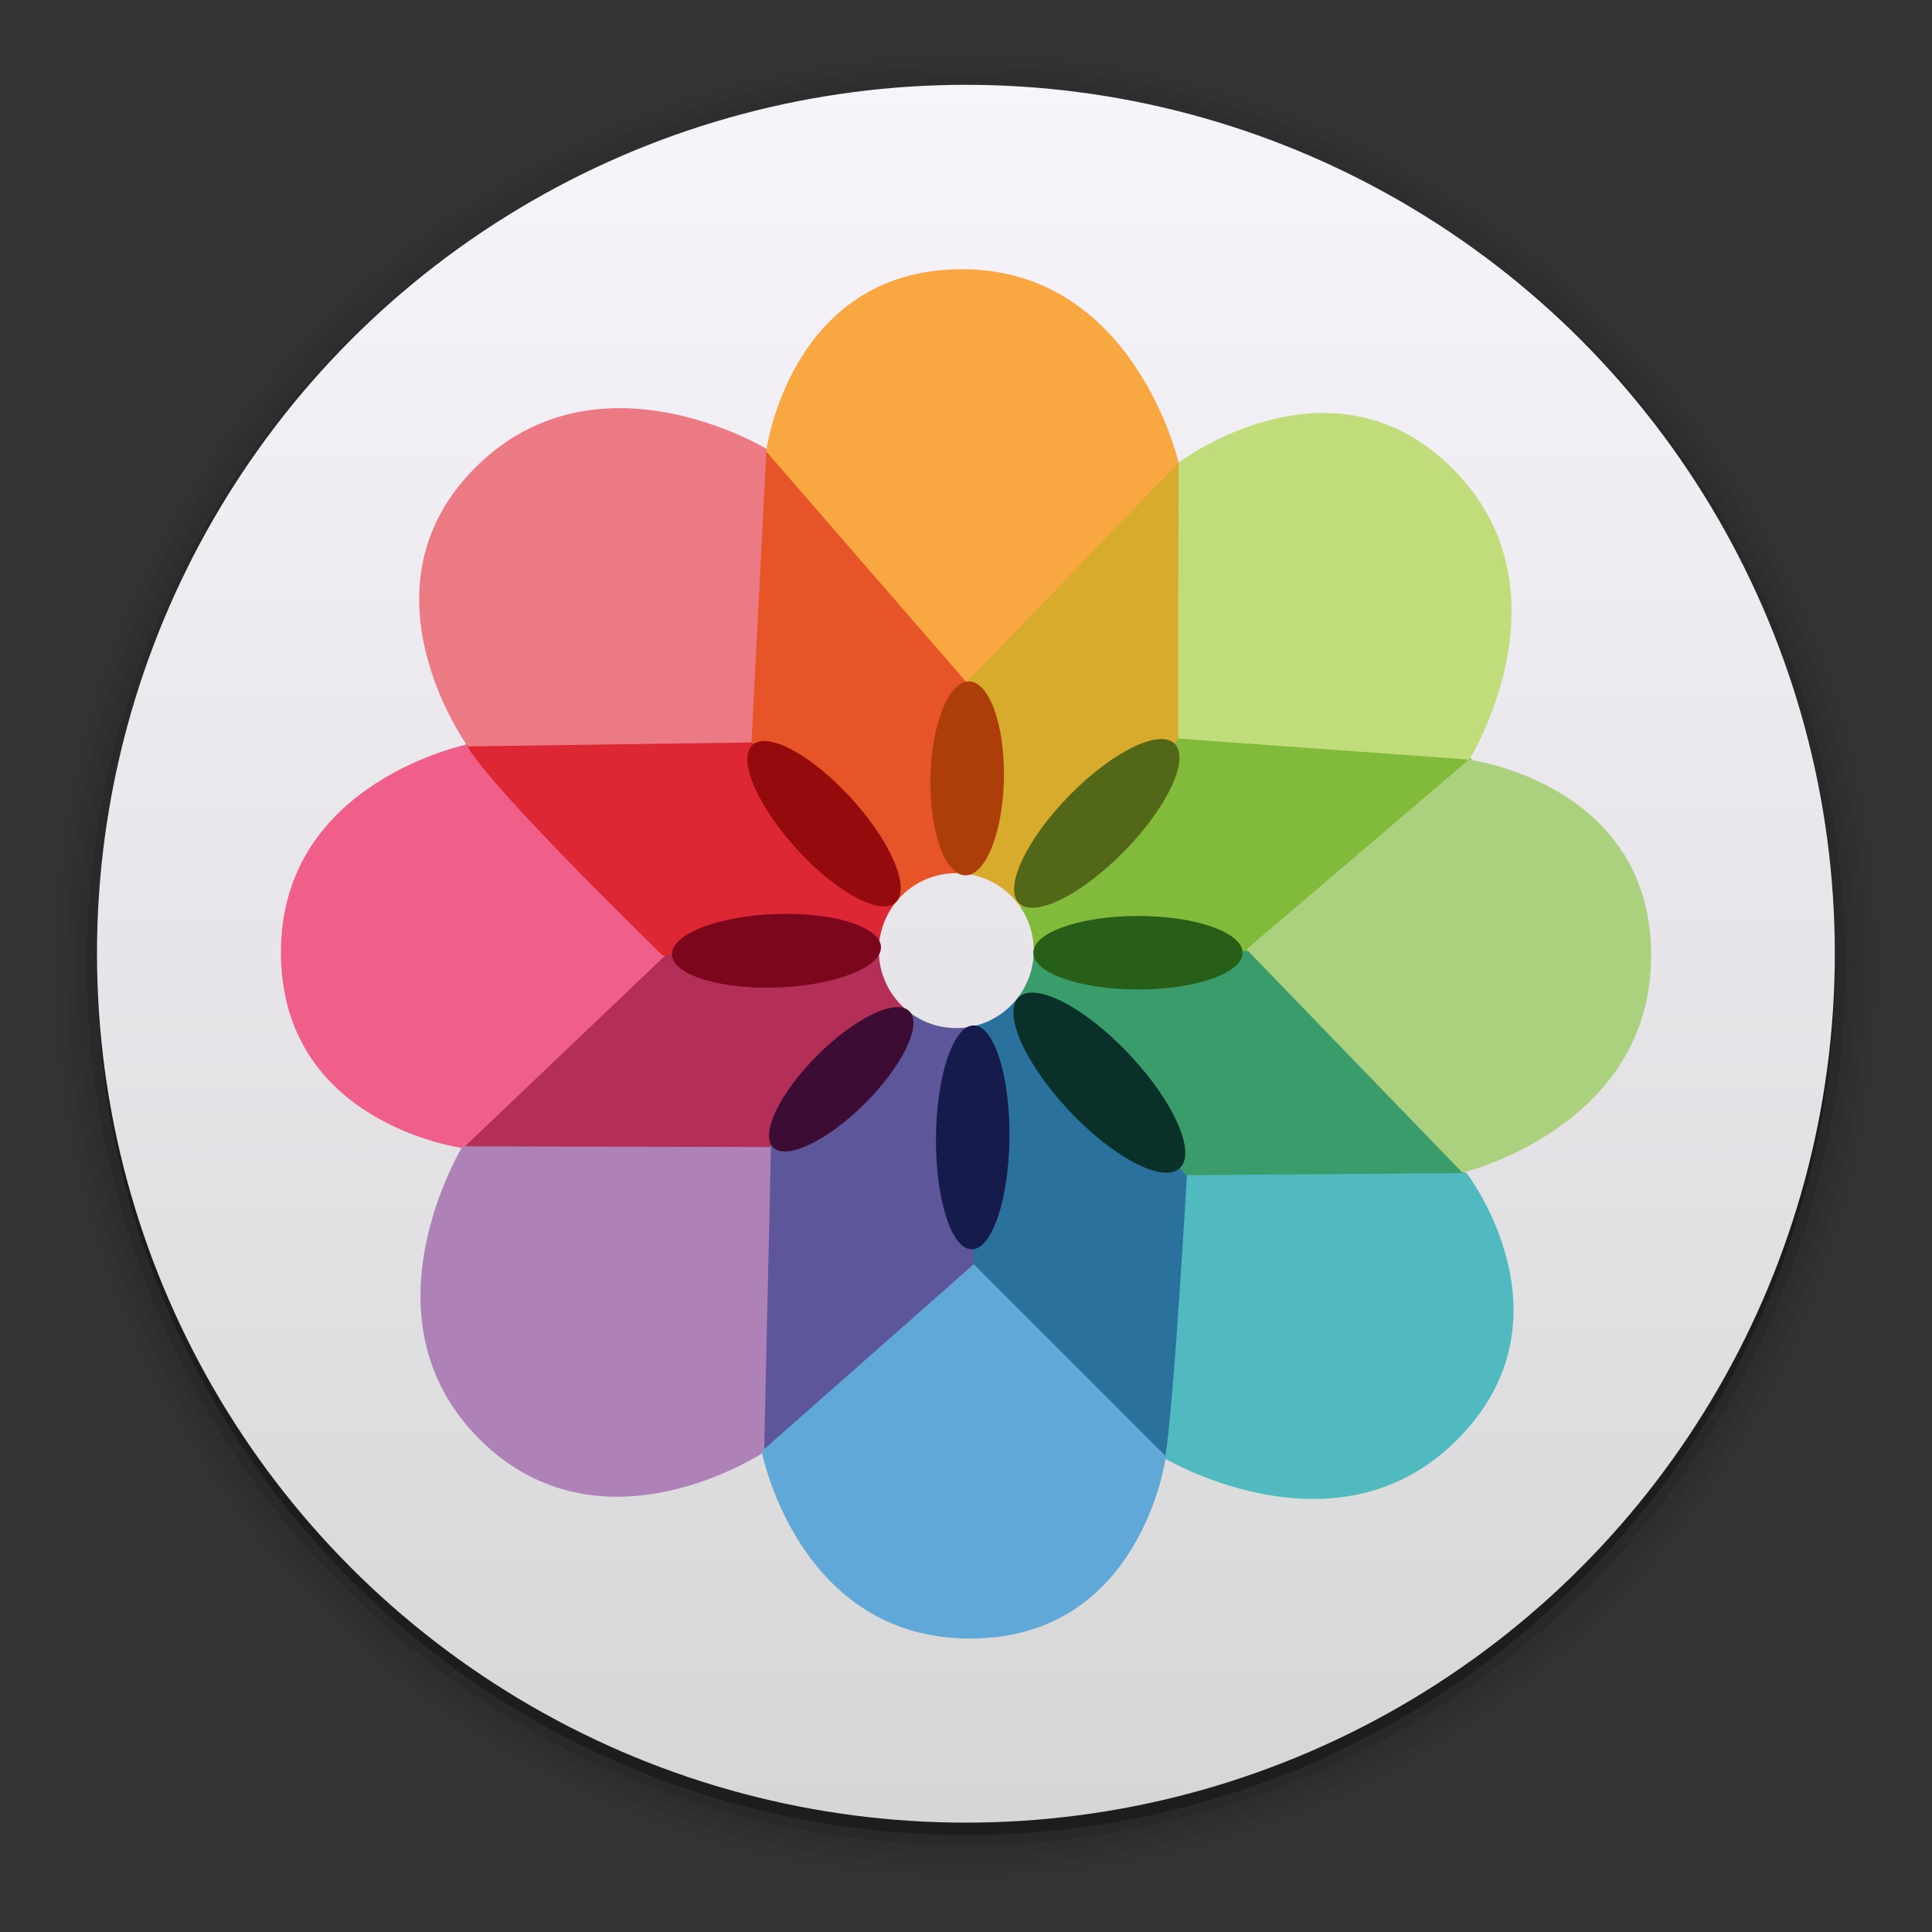 <?xml version="1.0" encoding="UTF-8" standalone="no"?>
<!-- Created with Inkscape (http://www.inkscape.org/) -->

<svg
   xmlns:dc="http://purl.org/dc/elements/1.1/"
   xmlns:cc="http://creativecommons.org/ns#"
   xmlns:rdf="http://www.w3.org/1999/02/22-rdf-syntax-ns#"
   xmlns:svg="http://www.w3.org/2000/svg"
   xmlns="http://www.w3.org/2000/svg"
   xmlns:xlink="http://www.w3.org/1999/xlink"
   xmlns:sodipodi="http://sodipodi.sourceforge.net/DTD/sodipodi-0.dtd"
   xmlns:inkscape="http://www.inkscape.org/namespaces/inkscape"
   width="48"
   height="48"
   id="svg2"
   version="1.1"
   inkscape:version="0.91 r"
   sodipodi:docname="shotwell.svg">
  <rect width="100%" height="100%" fill="#333333" stroke="none"/>
  <defs
     id="defs4">
    <linearGradient
       id="linearGradient6603">
      <stop
         id="stop6605"
         offset="0"
         style="stop-color:#b6d8eb;stop-opacity:1;" />
      <stop
         id="stop6607"
         offset="1"
         style="stop-color:#b4dff8;stop-opacity:1;" />
    </linearGradient>
    <linearGradient
       id="linearGradient6386">
      <stop
         style="stop-color:#0096ff;stop-opacity:1;"
         offset="0"
         id="stop6388" />
      <stop
         style="stop-color:#1e5073;stop-opacity:1;"
         offset="1"
         id="stop6390" />
    </linearGradient>
    <inkscape:perspective
       sodipodi:type="inkscape:persp3d"
       inkscape:vp_x="13.534465 : 111.04854 : 1"
       inkscape:vp_y="0 : 1000 : 0"
       inkscape:vp_z="213.53447 : 111.04854 : 1"
       inkscape:persp3d-origin="113.53447 : 77.71521 : 1"
       id="perspective3135" />
    <linearGradient
       id="linearGradient4829">
      <stop
         style="stop-color:#f8f4fc;stop-opacity:1;"
         offset="0"
         id="stop4831" />
      <stop
         style="stop-color:#d6d6d6;stop-opacity:1;"
         offset="1"
         id="stop4833" />
    </linearGradient>
    <clipPath
       clipPathUnits="userSpaceOnUse"
       id="clipPath4282">
      <rect
         style="color:#000000;display:inline;overflow:visible;visibility:visible;fill:#4d4d4d;fill-opacity:1;fill-rule:nonzero;stroke:none;stroke-width:9.134;marker:none;enable-background:accumulate"
         id="rect4284"
         width="246.875"
         height="234.375"
         x="462.5"
         y="1646.112"
         ry="17"
         rx="17" />
    </clipPath>
    <linearGradient
       inkscape:collect="always"
       xlink:href="#linearGradient4829"
       id="linearGradient4835"
       x1="102.298"
       y1="-0.427"
       x2="102.298"
       y2="199.165"
       gradientUnits="userSpaceOnUse" />
    <linearGradient
       inkscape:collect="always"
       xlink:href="#linearGradient5423"
       id="linearGradient5429"
       x1="408.662"
       y1="44.604"
       x2="408.662"
       y2="562.05"
       gradientUnits="userSpaceOnUse" />
    <linearGradient
       id="linearGradient5423">
      <stop
         style="stop-color:#db8451;stop-opacity:1;"
         offset="0"
         id="stop5425" />
      <stop
         style="stop-color:#c85c29;stop-opacity:1;"
         offset="1"
         id="stop5427" />
    </linearGradient>
    <linearGradient
       inkscape:collect="always"
       xlink:href="#linearGradient6386"
       id="linearGradient5473"
       x1="99.036"
       y1="-0.505"
       x2="99.036"
       y2="199.84"
       gradientUnits="userSpaceOnUse" />
    <linearGradient
       inkscape:collect="always"
       xlink:href="#linearGradient3986"
       id="linearGradient3992"
       x1="78.562"
       y1="993.662"
       x2="120.281"
       y2="993.662"
       gradientUnits="userSpaceOnUse" />
    <linearGradient
       inkscape:collect="always"
       id="linearGradient3986">
      <stop
         style="stop-color:#000000;stop-opacity:1;"
         offset="0"
         id="stop3988" />
      <stop
         style="stop-color:#000000;stop-opacity:0;"
         offset="1"
         id="stop3990" />
    </linearGradient>
    <linearGradient
       inkscape:collect="always"
       xlink:href="#linearGradient5423-1"
       id="linearGradient5473-2"
       x1="99.036"
       y1="-0.505"
       x2="99.036"
       y2="199.84"
       gradientUnits="userSpaceOnUse" />
    <linearGradient
       id="linearGradient5423-1">
      <stop
         style="stop-color:#51b9db;stop-opacity:1;"
         offset="0"
         id="stop5425-2" />
      <stop
         style="stop-color:#2fabd4;stop-opacity:1;"
         offset="1"
         id="stop5427-3" />
    </linearGradient>
    <linearGradient
       y2="199.84"
       x2="99.036"
       y1="-0.505"
       x1="99.036"
       gradientUnits="userSpaceOnUse"
       id="linearGradient4119"
       xlink:href="#linearGradient5423-1"
       inkscape:collect="always" />
    <linearGradient
       inkscape:collect="always"
       xlink:href="#linearGradient4829"
       id="linearGradient4159"
       x1="100"
       y1="852.362"
       x2="100"
       y2="1052.362"
       gradientUnits="userSpaceOnUse" />
    <linearGradient
       inkscape:collect="always"
       xlink:href="#linearGradient6603"
       id="linearGradient6418"
       x1="100"
       y1="852.362"
       x2="100"
       y2="1052.362"
       gradientUnits="userSpaceOnUse" />
    <linearGradient
       inkscape:collect="always"
       xlink:href="#linearGradient6386-3"
       id="linearGradient5473-21"
       x1="99.036"
       y1="-0.505"
       x2="99.036"
       y2="199.84"
       gradientUnits="userSpaceOnUse" />
    <linearGradient
       id="linearGradient6386-3">
      <stop
         style="stop-color:#36acff;stop-opacity:1;"
         offset="0"
         id="stop6388-7" />
      <stop
         style="stop-color:#3489c5;stop-opacity:1;"
         offset="1"
         id="stop6390-9" />
    </linearGradient>
    <linearGradient
       inkscape:collect="always"
       xlink:href="#linearGradient4829-3"
       id="linearGradient6418-5"
       x1="100"
       y1="852.362"
       x2="100"
       y2="1052.362"
       gradientUnits="userSpaceOnUse" />
    <linearGradient
       id="linearGradient4829-3">
      <stop
         style="stop-color:#f4fbfc;stop-opacity:1;"
         offset="0"
         id="stop4831-8" />
      <stop
         style="stop-color:#d6d6d6;stop-opacity:1;"
         offset="1"
         id="stop4833-9" />
    </linearGradient>
    <linearGradient
       inkscape:collect="always"
       xlink:href="#linearGradient4829-0"
       id="linearGradient4835-5"
       x1="102.298"
       y1="-0.427"
       x2="102.298"
       y2="199.165"
       gradientUnits="userSpaceOnUse" />
    <linearGradient
       id="linearGradient4829-0">
      <stop
         style="stop-color:#f8f4fc;stop-opacity:1;"
         offset="0"
         id="stop4831-1" />
      <stop
         style="stop-color:#d6d6d6;stop-opacity:1;"
         offset="1"
         id="stop4833-5" />
    </linearGradient>
    <linearGradient
       y2="199.165"
       x2="102.298"
       y1="-0.427"
       x1="102.298"
       gradientUnits="userSpaceOnUse"
       id="linearGradient6635"
       xlink:href="#linearGradient4829-0"
       inkscape:collect="always" />
    <clipPath
       clipPathUnits="userSpaceOnUse"
       id="clipPath6654">
      <circle
         style="color:#000000;display:inline;overflow:visible;visibility:visible;fill:url(#linearGradient6658);fill-opacity:1;fill-rule:nonzero;stroke:none;stroke-width:9.134;marker:none;enable-background:accumulate"
         id="path6656"
         transform="matrix(0.316,0,0,0.316,-149.219,1080.487)"
         cx="100"
         cy="100"
         r="100" />
    </clipPath>
    <linearGradient
       inkscape:collect="always"
       xlink:href="#linearGradient4829-0"
       id="linearGradient6658"
       gradientUnits="userSpaceOnUse"
       x1="102.298"
       y1="-0.427"
       x2="102.298"
       y2="199.165" />
    <clipPath
       clipPathUnits="userSpaceOnUse"
       id="clipPath6654-6">
      <circle
         style="color:#000000;display:inline;overflow:visible;visibility:visible;fill:url(#linearGradient6658);fill-opacity:1;fill-rule:nonzero;stroke:none;stroke-width:9.134;marker:none;enable-background:accumulate"
         id="path6656-3"
         transform="matrix(0.316,0,0,0.316,-149.219,1080.487)"
         cx="100"
         cy="100"
         r="100" />
    </clipPath>
    <linearGradient
       inkscape:collect="always"
       xlink:href="#linearGradient4829"
       id="linearGradient7394"
       x1="-156.753"
       y1="50.381"
       x2="-156.753"
       y2="118.397"
       gradientUnits="userSpaceOnUse" />
  </defs>
  <sodipodi:namedview
     id="base"
     pagecolor="#ffffff"
     bordercolor="#666666"
     borderopacity="1.0"
     inkscape:pageopacity="0.0"
     inkscape:pageshadow="2"
     inkscape:zoom="1.4142136"
     inkscape:cx="-111.64115"
     inkscape:cy="38.332823"
     inkscape:document-units="px"
     inkscape:current-layer="layer1"
     showgrid="false"
     inkscape:window-width="1301"
     inkscape:window-height="744"
     inkscape:window-x="65"
     inkscape:window-y="24"
     inkscape:window-maximized="1"
     inkscape:snap-from-guide="true"
     showguides="true"
     inkscape:guide-bbox="true">
    <sodipodi:guide
       position="200,0"
       orientation="-200,0"
       id="guide3766" />
    <sodipodi:guide
       position="0,200"
       orientation="200,0"
       id="guide3127" />
    <sodipodi:guide
       position="0,-2.6171874e-06"
       orientation="0,100"
       id="guide3129" />
    <sodipodi:guide
       position="100,-2.6171874e-06"
       orientation="-200,0"
       id="guide3131" />
    <sodipodi:guide
       position="100,200"
       orientation="0,-100"
       id="guide3133" />
  </sodipodi:namedview>
  <g
     inkscape:groupmode="layer"
     id="layer2"
     inkscape:label="SHADOWS" />
  <g
     inkscape:label="ICON"
     inkscape:groupmode="layer"
     id="layer1"
     transform="translate(0,-852.362)"
     style="display:inline">
    <g
       id="g3429"
       transform="matrix(0.375,0,0,0.375,1.28e-6,532.464)">
      <g
         transform="translate(-284,1145.062)"
         id="g4280">
        <circle
           r="61"
           cy="-228"
           cx="348"
           style="display:inline;opacity:0.01;fill:#000000;fill-opacity:1;stroke-width:1.113;stroke-miterlimit:4;stroke-dasharray:none"
           id="path4505" />
        <circle
           r="60.315"
           cy="-228"
           cx="348"
           style="display:inline;opacity:0.02;fill:#000000;fill-opacity:1;stroke-width:1.113;stroke-miterlimit:4;stroke-dasharray:none"
           id="path4502" />
        <ellipse
           ry="59.629"
           rx="59.629"
           cy="-228"
           cx="348"
           style="display:inline;opacity:0.05;fill:#000000;fill-opacity:1;stroke-width:1.113;stroke-miterlimit:4;stroke-dasharray:none"
           id="path4499" />
        <ellipse
           ry="58.944"
           rx="58.944"
           cy="-228"
           cx="348"
           style="display:inline;opacity:0.05;fill:#000000;fill-opacity:1;stroke-width:1.113;stroke-miterlimit:4;stroke-dasharray:none"
           id="path4496" />
        <ellipse
           ry="58.258"
           rx="58.258"
           cy="-228"
           cx="348"
           style="display:inline;opacity:0.1;fill:#000000;fill-opacity:1;stroke-width:1.113;stroke-miterlimit:4;stroke-dasharray:none"
           id="path4491" />
        <ellipse
           ry="57.573"
           rx="57.573"
           cy="-228"
           cx="348"
           style="display:inline;opacity:0.3;fill:#000000;fill-opacity:1;stroke-width:1.113;stroke-miterlimit:4;stroke-dasharray:none"
           id="path4462" />
      </g>
      <g
         transform="matrix(0.961,0,0,0.961,3.864,32.072)"
         id="g7361">
        <g
           transform="matrix(0.576,0,0,0.576,4.947,368.689)"
           id="g3414">
          <circle
             r="100"
             cy="100"
             cx="100"
             style="color:#000000;display:inline;overflow:visible;visibility:visible;fill:url(#linearGradient4835);fill-opacity:1;fill-rule:nonzero;stroke:none;stroke-width:9.134;marker:none;enable-background:accumulate"
             id="path4188"
             transform="matrix(1.04,0,0,1.04,-3.961,853.239)" />
          <path
             inkscape:connector-curvature="0"
             id="path7033-6-4"
             d="m 123.49,1017.456 c 0,0 20.728,12.575 35.301,-1.998 14.573,-14.573 1.162,-31.997 1.162,-31.997 l -35.499,-1.149 z"
             style="display:inline;fill:#50bac0;fill-opacity:1;stroke:none"
             sodipodi:nodetypes="csccc" />
          <path
             inkscape:connector-curvature="0"
             id="path7035"
             d="m 39.56,980.361 c 0,0 -0.149,0.448 37.037,0.075 l 16.152,-16.712 -1.547,-7.693 -27.949,0.406 z"
             style="display:inline;fill:#b32f58;fill-opacity:1;stroke:none"
             sodipodi:nodetypes="cccccc" />
          <path
             inkscape:connector-curvature="0"
             id="path7033"
             d="m 40.79,932.075 c 0,0 -22.736,4.379 -22.736,24.988 0,20.609 21.804,23.447 21.804,23.447 L 64.412,957.106 Z"
             style="display:inline;fill:#ef5f8a;fill-opacity:1;stroke:none"
             sodipodi:nodetypes="csccc" />
          <path
             inkscape:connector-curvature="0"
             id="path7035-1"
             d="m 75.981,1016.791 c 0,0 2.509,-0.659 25.566,-22.352 l 1.808,-28.686 -9.585,-3.111 -22.991,23.723 z"
             style="display:inline;fill:#5d569b;fill-opacity:1;stroke:none"
             sodipodi:nodetypes="cccccc" />
          <path
             inkscape:connector-curvature="0"
             id="path7033-6"
             d="m 39.802,980.291 c 0,0 -12.575,20.457 1.998,35.03 14.573,14.573 34.093,1.567 34.093,1.567 l 0.811,-36.513 z"
             style="display:inline;fill:#ae81b7;fill-opacity:1;stroke:none"
             sodipodi:nodetypes="csccc" />
          <path
             inkscape:connector-curvature="0"
             id="path7035-9"
             d="m 123.831,1017.698 c 0,0 0.786,-1.811 2.711,-34.807 l -19.969,-21.355 -5.995,4.11 0.478,33.832 z"
             style="display:inline;fill:#2a729d;fill-opacity:1;stroke:none"
             sodipodi:nodetypes="cccccc" />
          <path
             inkscape:connector-curvature="0"
             id="path7033-62"
             d="m 75.593,1016.802 c 0,0 4.331,22.402 24.94,22.402 20.61,0 23.447,-21.804 23.447,-21.804 l -22.999,-22.999 z"
             style="display:inline;fill:#60a8d8;fill-opacity:1;stroke:none" />
          <path
             inkscape:connector-curvature="0"
             id="path7035-1-7"
             d="m 159.771,983.49 c 0,0 -2.349,-2.983 -23.556,-26.816 l -30.032,0.009 0.082,5.414 20.121,21.65 z"
             style="display:inline;fill:#3a9b6b;fill-opacity:1;stroke:none"
             sodipodi:nodetypes="cccccc" />
          <path
             inkscape:connector-curvature="0"
             id="path7035-2"
             d="m 160.552,934.151 c 0,0 2.091,-3.099 -35.096,-2.726 l -19.337,20.235 0.053,5.265 36.16,0 z"
             style="display:inline;fill:#82ba3c;fill-opacity:1;stroke:none"
             sodipodi:nodetypes="cccccc" />
          <path
             inkscape:connector-curvature="0"
             id="path7033-7"
             d="m 159.464,983.441 c 0,0 22.593,-5.382 22.593,-25.992 0,-20.609 -21.804,-23.447 -21.804,-23.447 l -26.631,22.712 z"
             style="display:inline;fill:#abd17f;fill-opacity:1;stroke:none"
             sodipodi:nodetypes="csccc" />
          <path
             inkscape:connector-curvature="0"
             id="path7035-1-0"
             d="m 126.655,898.14 c 0,0 -4.505,-0.792 -30.536,25.766 l 4.051,24.452 6.184,3.529 23.496,-24.975 z"
             style="display:inline;fill:#d8ab2d;fill-opacity:1;stroke:none"
             sodipodi:nodetypes="cccccc" />
          <path
             inkscape:connector-curvature="0"
             id="path7033-6-5"
             d="m 160.298,934.006 c 0,0 12.587,-20.241 -1.986,-34.814 -14.573,-14.573 -32.822,-0.731 -32.822,-0.731 l -0.054,33.025 z"
             style="display:inline;fill:#c1dc7b;fill-opacity:1;stroke:none"
             sodipodi:nodetypes="csccc" />
          <path
             inkscape:connector-curvature="0"
             id="path7035-9-2"
             d="m 76.28,896.815 c 0,0 -3.194,-1.628 -2.82,35.559 l 18.165,20.594 8.952,-4.627 -0.579,-32.916 z"
             style="display:inline;fill:#e75427;fill-opacity:1;stroke:none"
             sodipodi:nodetypes="cccccc" />
          <path
             inkscape:connector-curvature="0"
             id="path7033-62-2"
             d="m 125.499,898.454 c 0,0 -5.312,-23.145 -25.921,-23.145 -20.61,0 -23.447,21.804 -23.447,21.804 l 23.97,27.629 z"
             style="display:inline;fill:#f9a740;fill-opacity:1;stroke:none"
             sodipodi:nodetypes="csccc" />
          <path
             inkscape:connector-curvature="0"
             id="path7035-1-7-2"
             d="m 40.198,931.515 c 0,0 -3.029,-0.104 23.53,25.927 8.061,-0.44 14.122,-0.503 27.488,-1.233 l 0.767,-5.749 -17.838,-18.817 z"
             style="display:inline;fill:#dd2735;fill-opacity:1;stroke:none"
             sodipodi:nodetypes="cccccc" />
          <path
             inkscape:connector-curvature="0"
             id="path7033-6-4-4"
             d="m 76.172,896.814 c 0,0 -20.278,-12.333 -34.852,2.24 -14.573,14.573 -0.898,33.37 -0.898,33.37 l 33.951,-0.475 z"
             style="display:inline;fill:#ec7a84;fill-opacity:1;stroke:none"
             sodipodi:nodetypes="csccc" />
          <circle
             r="3.031"
             cy="84.25"
             cx="-157.094"
             id="path7176"
             style="color:#000000;display:inline;overflow:visible;visibility:visible;fill:url(#linearGradient7394);fill-opacity:1;fill-rule:nonzero;stroke:none;stroke-width:14.01;marker:none;enable-background:accumulate"
             transform="matrix(3.059,0,0,3.059,579.439,699.146)" />
          <ellipse
             ry="1.438"
             rx="4.094"
             cy="84.531"
             cx="-164.281"
             transform="matrix(3.056,-0.113,0.113,3.056,569.856,679.993)"
             id="path7178"
             style="color:#000000;display:inline;overflow:visible;visibility:visible;fill:#7c061b;fill-opacity:1;fill-rule:nonzero;stroke:none;stroke-width:14.01;marker:none;enable-background:accumulate" />
          <ellipse
             ry="1.438"
             rx="4.094"
             cy="84.531"
             cx="-164.281"
             id="path7178-5"
             style="color:#000000;display:inline;overflow:visible;visibility:visible;fill:#275f18;fill-opacity:1;fill-rule:nonzero;stroke:none;stroke-width:14.01;marker:none;enable-background:accumulate"
             transform="matrix(3.059,0,0,3.059,623.165,698.538)" />
          <ellipse
             ry="1.438"
             rx="4.094"
             cy="84.531"
             cx="-164.281"
             id="path7178-6"
             style="color:#000000;display:inline;overflow:visible;visibility:visible;fill:#ae3e09;fill-opacity:1;fill-rule:nonzero;stroke:none;stroke-width:14.01;marker:none;enable-background:accumulate"
             transform="matrix(-0.057,2.835,-3.058,-0.062,349.324,1407.228)" />
          <ellipse
             ry="1.438"
             rx="4.094"
             cy="84.531"
             cx="-164.281"
             id="path7178-6-1"
             style="color:#000000;display:inline;overflow:visible;visibility:visible;fill:#151b4a;fill-opacity:1;fill-rule:nonzero;stroke:none;stroke-width:14.01;marker:none;enable-background:accumulate"
             transform="matrix(-0.032,3.273,-3.058,-0.03,354.095,1519.447)" />
          <ellipse
             ry="1.438"
             rx="4.094"
             cy="84.531"
             cx="-164.281"
             id="path7178-9"
             style="color:#000000;display:inline;overflow:visible;visibility:visible;fill:#950a0d;fill-opacity:1;fill-rule:nonzero;stroke:none;stroke-width:14.01;marker:none;enable-background:accumulate"
             transform="matrix(2.116,2.28,-2.116,2.28,609.547,1123.505)" />
          <ellipse
             ry="1.438"
             rx="4.094"
             cy="84.531"
             cx="-164.281"
             id="path7178-5-9"
             style="color:#000000;display:inline;overflow:visible;visibility:visible;fill:#093129;fill-opacity:1;fill-rule:nonzero;stroke:none;stroke-width:14.01;marker:none;enable-background:accumulate"
             transform="matrix(2.341,2.51,-2.594,2.249,719.864,1194.905)" />
          <ellipse
             ry="1.438"
             rx="4.094"
             cy="84.531"
             cx="-164.281"
             id="path7178-6-4"
             style="color:#000000;display:inline;overflow:visible;visibility:visible;fill:#526718;fill-opacity:1;fill-rule:nonzero;stroke:none;stroke-width:14.01;marker:none;enable-background:accumulate"
             transform="matrix(-2.28,2.326,-2.28,-2.326,-66.127,1520.377)" />
          <ellipse
             ry="1.438"
             rx="4.094"
             cy="84.531"
             cx="-164.281"
             id="path7178-6-1-8"
             style="color:#000000;display:inline;overflow:visible;visibility:visible;fill:#3d0c34;fill-opacity:1;fill-rule:nonzero;stroke:none;stroke-width:14.01;marker:none;enable-background:accumulate"
             transform="matrix(-1.991,1.991,-1.991,-1.991,-73.666,1467.654)" />
        </g>
      </g>
    </g>
  </g>
</svg>
